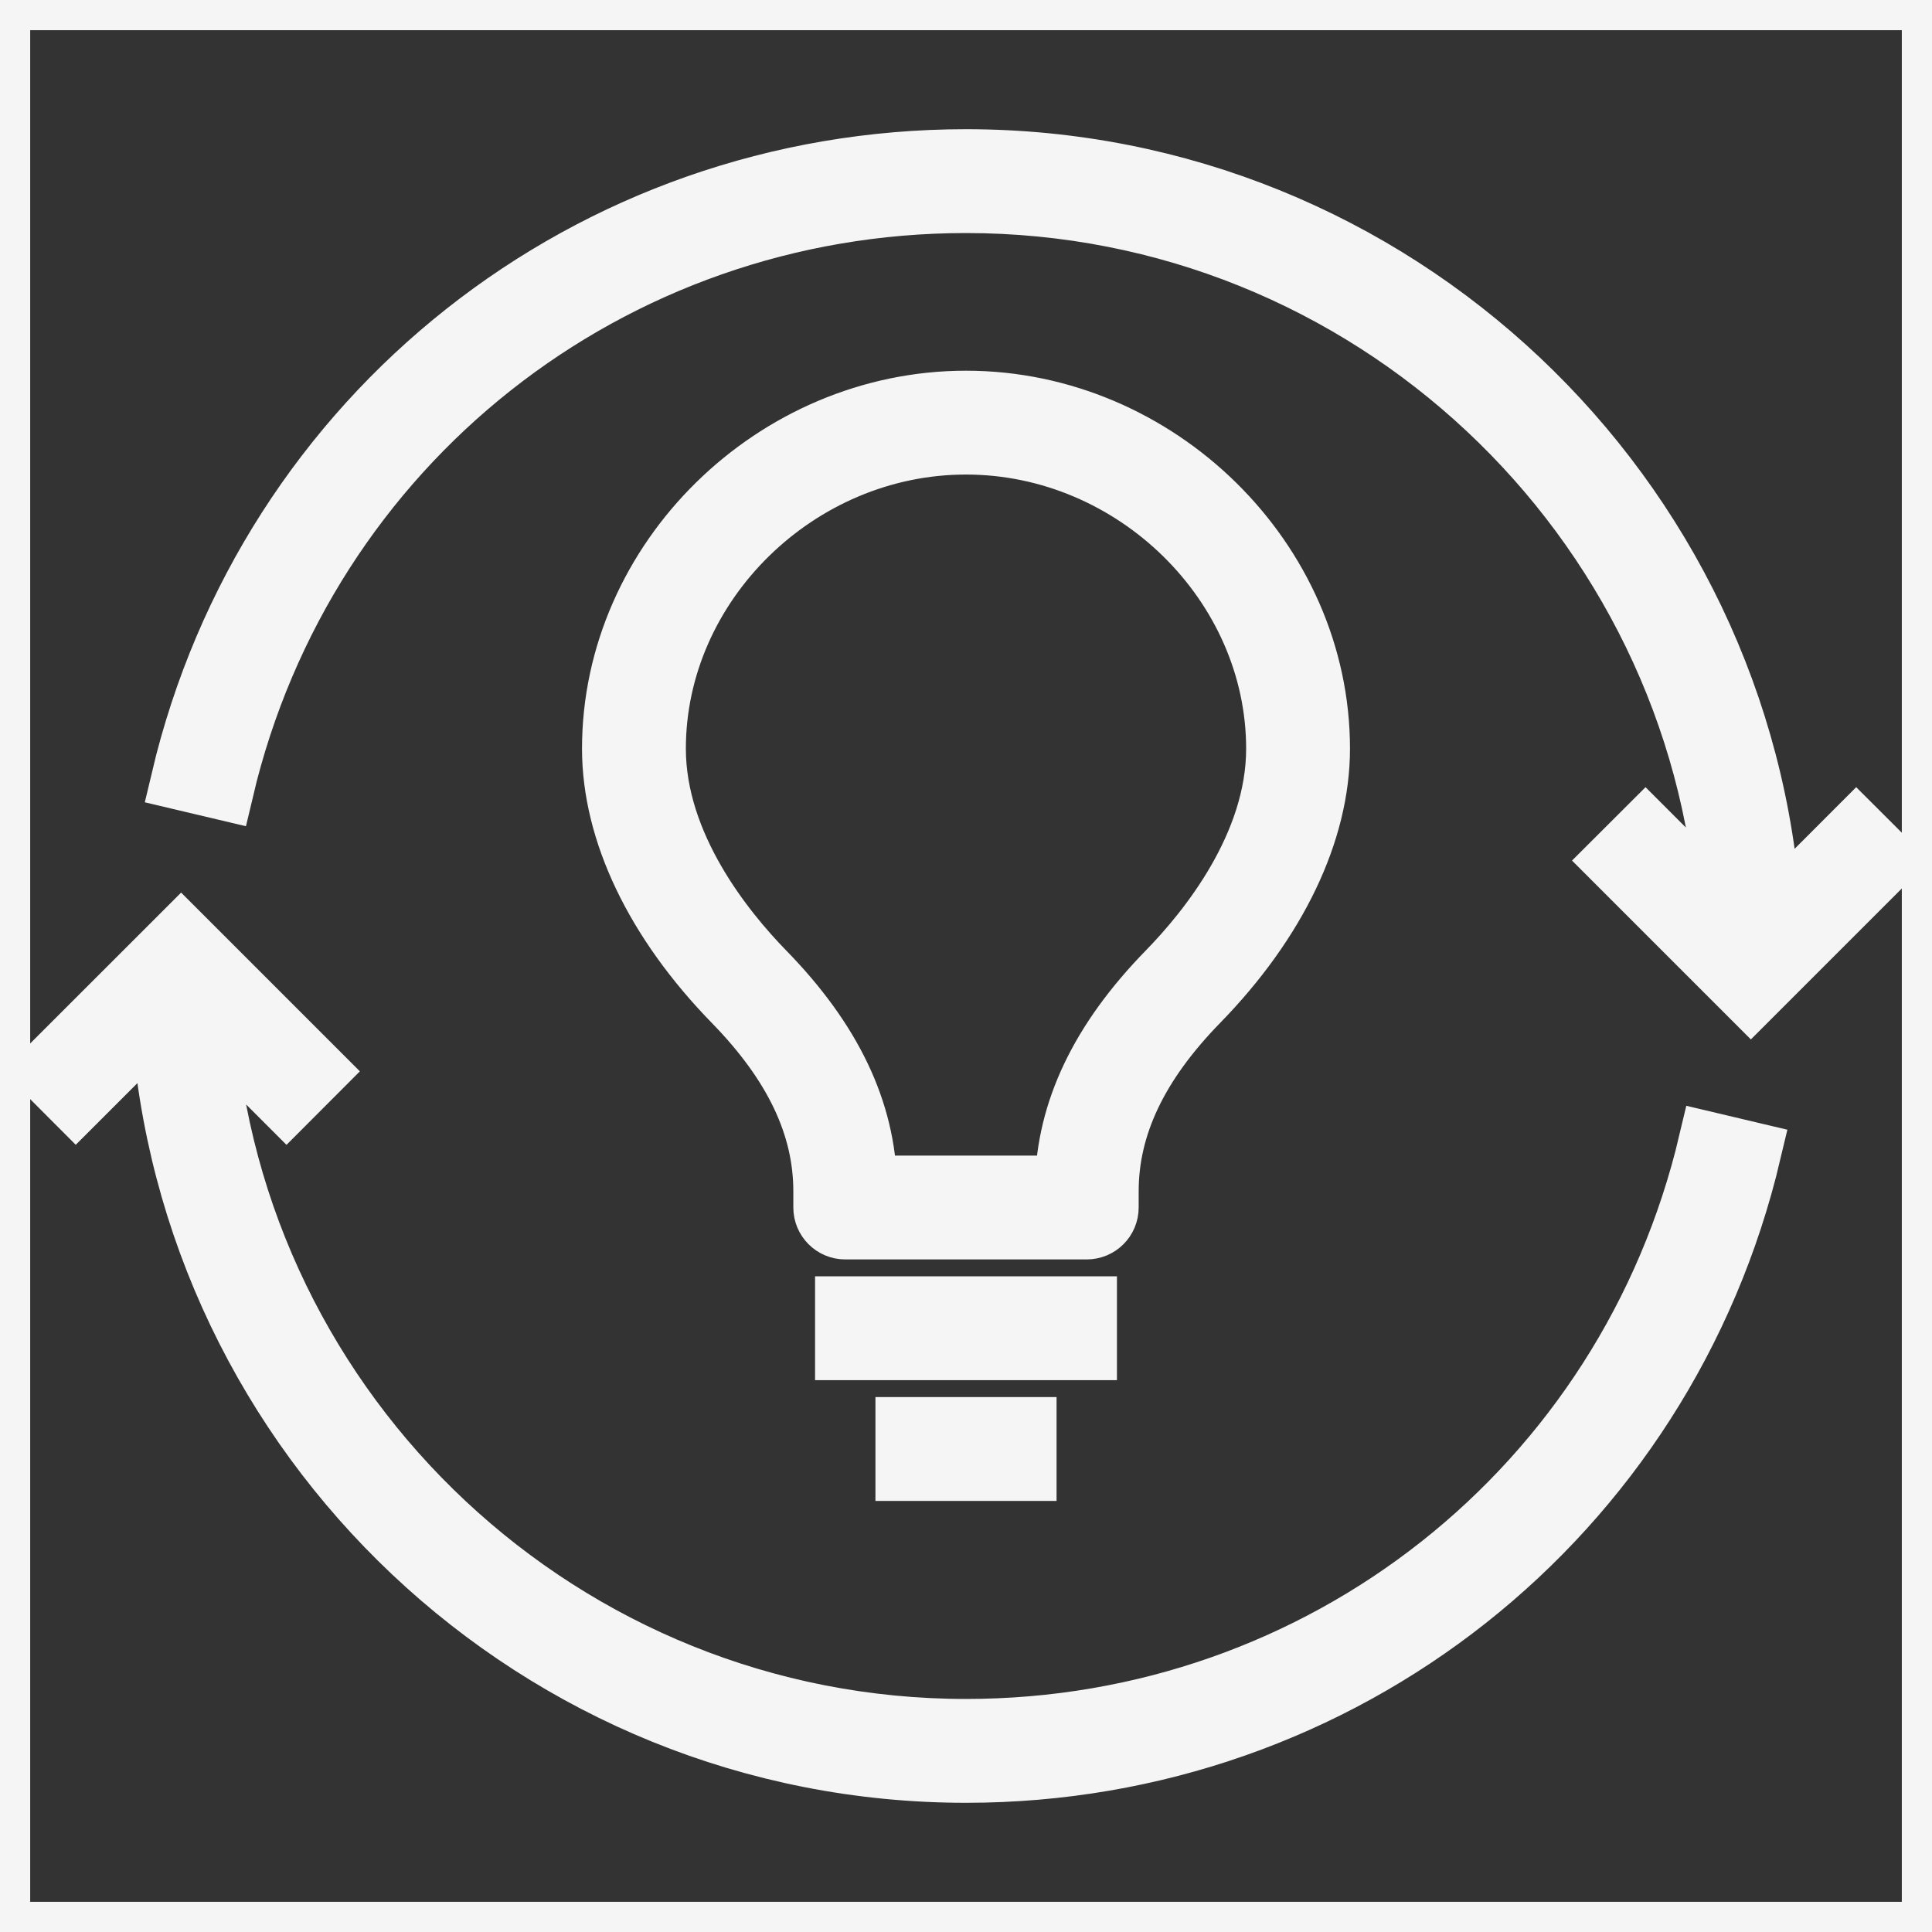 <!DOCTYPE svg PUBLIC "-//W3C//DTD SVG 1.1//EN" "http://www.w3.org/Graphics/SVG/1.1/DTD/svg11.dtd">
<!-- Uploaded to: SVG Repo, www.svgrepo.com, Transformed by: SVG Repo Mixer Tools -->
<svg fill="#f5f5f5" version="1.1" id="Layer_1" xmlns="http://www.w3.org/2000/svg" xmlns:xlink="http://www.w3.org/1999/xlink" viewBox="0 0 32 32" xml:space="preserve" width="800px" height="800px" stroke="#f5f5f5">
<rect x="0" y="0" width="32" height="32" fill="#333333" stroke="none"/>
<g id="SVGRepo_bgCarrier" stroke-width="0"/>
<g id="SVGRepo_tracerCarrier" stroke-linecap="round" stroke-linejoin="round"/>
<g id="SVGRepo_iconCarrier"> <path id="ideate_1_" d="M16,29.36c-7.083,0-12.897-5.542-13.333-12.518l-1.412,1.412l-0.509-0.51L3,15.491l2.254,2.254l-0.509,0.51 l-1.354-1.354C3.855,23.452,9.333,28.64,16,28.64c5.891,0,10.949-3.998,12.302-9.723l0.701,0.166 C27.573,25.134,22.227,29.36,16,29.36z M29,16.509l-2.255-2.255l0.51-0.509l1.354,1.354C28.145,8.548,22.667,3.36,16,3.36 c-5.889,0-10.946,3.998-12.298,9.723L3,12.917C4.43,6.866,9.776,2.64,16,2.64c7.083,0,12.897,5.542,13.334,12.517l1.411-1.412 l0.51,0.509L29,16.509z M17,24.36h-2v-0.72h2V24.36z M18,22.36h-4v-0.72h4V22.36z M18,20.36h-4c-0.199,0-0.36-0.161-0.36-0.36 v-0.269c0-1.082-0.488-2.108-1.492-3.137c-1.295-1.328-2.008-2.817-2.008-4.194c0-3.123,2.684-5.76,5.86-5.76 c3.177,0,5.86,2.638,5.86,5.76c0,1.377-0.714,2.866-2.009,4.194c-1.004,1.029-1.491,2.055-1.491,3.137V20 C18.36,20.199,18.199,20.36,18,20.36z M14.359,19.64h3.282c0.026-1.244,0.581-2.406,1.695-3.548c0.674-0.69,1.804-2.088,1.804-3.691 c0-2.732-2.354-5.041-5.14-5.041s-5.14,2.309-5.14,5.041c0,1.602,1.13,3,1.804,3.691C13.778,17.233,14.333,18.396,14.359,19.64z"/> <rect id="_Transparent_Rectangle" style="fill:none;" width="32" height="32"/> </g>
</svg>